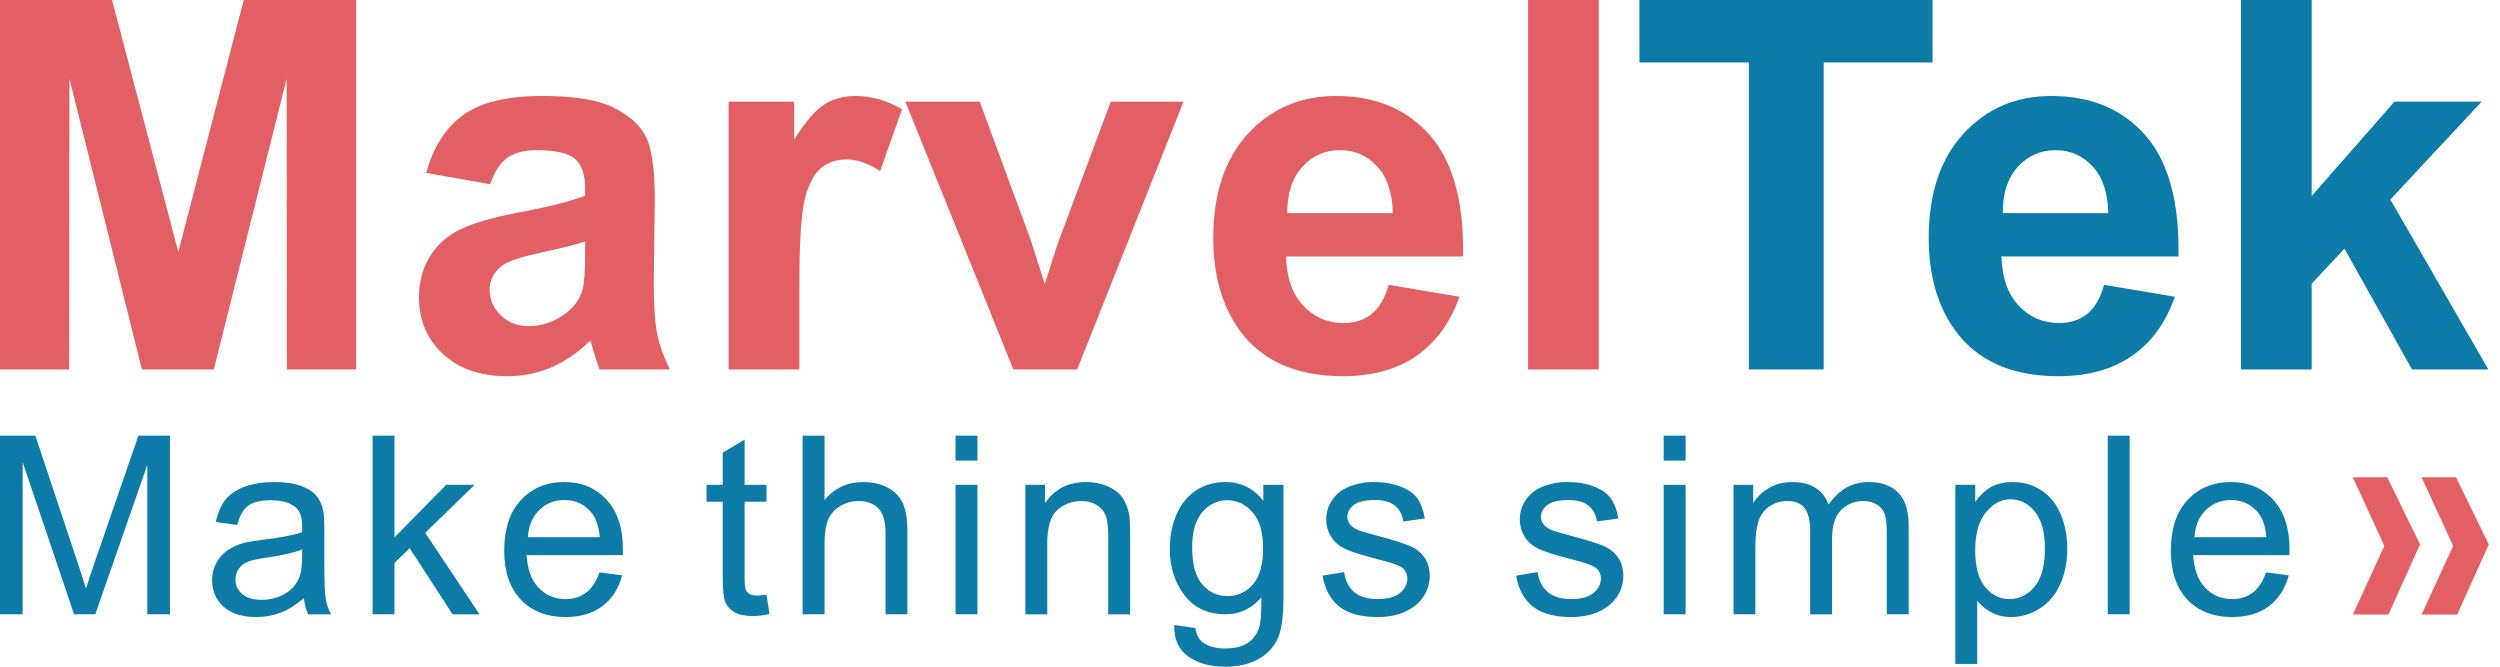 <svg width="180" height="48" viewBox="0 0 180 48" fill="none" xmlns="http://www.w3.org/2000/svg">
<path fill-rule="evenodd" clip-rule="evenodd" d="M169.404 34.364H171.879L174.242 39.193L171.969 44.248H169.404L171.676 39.306L169.404 34.364Z" fill="#E26063"/>
<path fill-rule="evenodd" clip-rule="evenodd" d="M174.354 34.364H176.829L179.192 39.193L176.919 44.248H174.354L176.627 39.306L174.354 34.364Z" fill="#E26063"/>
<path fill-rule="evenodd" clip-rule="evenodd" d="M0 44.228V31.366H2.544L5.578 40.471C5.858 41.319 6.062 41.953 6.19 42.375C6.336 41.908 6.566 41.219 6.877 40.312L9.965 31.366H12.238V44.229H10.607V33.468L6.862 44.229H5.333L1.63 33.27V44.229H0V44.228ZM21.883 43.061C21.298 43.561 20.734 43.911 20.193 44.117C19.651 44.324 19.073 44.426 18.452 44.426C17.43 44.426 16.644 44.177 16.095 43.678C15.545 43.181 15.271 42.543 15.271 41.768C15.271 41.313 15.375 40.897 15.582 40.519C15.79 40.142 16.062 39.843 16.397 39.616C16.734 39.388 17.11 39.214 17.531 39.097C17.842 39.017 18.311 38.939 18.935 38.861C20.207 38.711 21.148 38.528 21.748 38.319C21.754 38.104 21.757 37.966 21.757 37.908C21.757 37.268 21.608 36.816 21.309 36.552C20.906 36.196 20.306 36.019 19.512 36.019C18.768 36.019 18.218 36.151 17.866 36.412C17.511 36.672 17.251 37.133 17.081 37.798L15.54 37.583C15.68 36.921 15.91 36.385 16.233 35.977C16.556 35.57 17.021 35.259 17.631 35.037C18.237 34.819 18.944 34.709 19.745 34.709C20.539 34.709 21.187 34.801 21.686 34.99C22.181 35.179 22.549 35.412 22.782 35.697C23.015 35.981 23.179 36.34 23.274 36.775C23.325 37.044 23.351 37.529 23.351 38.227V40.323C23.351 41.787 23.385 42.712 23.45 43.104C23.512 43.496 23.644 43.87 23.835 44.23H22.187C22.029 43.897 21.927 43.508 21.883 43.062L21.883 43.061ZM21.758 39.558C21.184 39.791 20.324 39.989 19.177 40.151C18.526 40.244 18.067 40.348 17.797 40.465C17.529 40.582 17.323 40.753 17.176 40.974C17.03 41.198 16.955 41.447 16.955 41.722C16.955 42.139 17.114 42.489 17.433 42.767C17.753 43.046 18.219 43.187 18.831 43.187C19.437 43.187 19.978 43.055 20.452 42.789C20.924 42.525 21.273 42.163 21.494 41.705C21.664 41.349 21.748 40.825 21.748 40.133L21.757 39.558H21.758ZM26.826 44.229V31.366H28.402V38.693L32.129 34.906H34.166L30.618 38.37L34.524 44.23H32.583L29.496 39.466L28.402 40.531V44.229H26.826H26.826ZM43.166 41.211L44.796 41.426C44.543 42.375 44.068 43.115 43.375 43.639C42.682 44.163 41.798 44.426 40.72 44.426C39.364 44.426 38.289 44.007 37.495 43.168C36.701 42.333 36.304 41.156 36.304 39.644C36.304 38.081 36.703 36.866 37.507 36.003C38.31 35.138 39.352 34.707 40.634 34.707C41.873 34.707 42.885 35.129 43.671 35.977C44.457 36.824 44.85 38.016 44.85 39.552C44.85 39.645 44.847 39.786 44.842 39.971H37.916C37.975 40.992 38.262 41.777 38.781 42.319C39.299 42.861 39.946 43.133 40.72 43.133C41.296 43.133 41.789 42.98 42.195 42.675C42.604 42.37 42.927 41.882 43.165 41.211H43.166ZM38.006 38.678H43.184C43.116 37.893 42.916 37.306 42.59 36.914C42.091 36.307 41.44 36.001 40.643 36.001C39.92 36.001 39.314 36.243 38.821 36.729C38.332 37.214 38.06 37.863 38.006 38.678L38.006 38.678ZM55.188 42.819L55.404 44.214C54.962 44.307 54.564 44.355 54.218 44.355C53.648 44.355 53.206 44.265 52.889 44.082C52.576 43.9 52.355 43.663 52.227 43.367C52.098 43.071 52.035 42.447 52.035 41.499V36.127H50.871V34.906H52.035V32.6L53.612 31.651V34.906H55.188V36.127H53.612V41.588C53.612 42.04 53.639 42.331 53.696 42.459C53.749 42.588 53.839 42.69 53.964 42.767C54.09 42.842 54.269 42.881 54.502 42.881C54.675 42.881 54.905 42.86 55.189 42.818L55.188 42.819ZM57.789 44.229V31.366H59.366V35.995C60.098 35.136 61.02 34.708 62.137 34.708C62.821 34.708 63.415 34.843 63.923 35.115C64.428 35.388 64.789 35.762 65.007 36.24C65.225 36.72 65.333 37.417 65.333 38.327V44.229H63.757V38.333C63.757 37.547 63.587 36.972 63.249 36.612C62.908 36.252 62.431 36.073 61.809 36.073C61.346 36.073 60.911 36.193 60.502 36.435C60.092 36.677 59.803 37.007 59.627 37.423C59.454 37.836 59.367 38.408 59.367 39.139V44.229H57.79H57.789ZM68.799 33.162V31.366H70.376V33.162H68.799ZM68.799 44.229V34.906H70.376V44.229H68.799ZM73.826 44.229V34.906H75.241V36.229C75.921 35.214 76.907 34.708 78.194 34.708C78.756 34.708 79.269 34.809 79.738 35.01C80.207 35.211 80.559 35.477 80.793 35.804C81.026 36.13 81.189 36.52 81.282 36.969C81.339 37.262 81.369 37.775 81.369 38.505V44.23H79.792V38.565C79.792 37.92 79.732 37.439 79.61 37.122C79.488 36.804 79.269 36.55 78.959 36.358C78.648 36.169 78.281 36.074 77.863 36.074C77.194 36.074 76.618 36.287 76.131 36.715C75.644 37.141 75.402 37.951 75.402 39.143V44.23H73.826L73.826 44.229ZM84.545 45.002L86.069 45.217C86.131 45.69 86.31 46.034 86.603 46.253C86.994 46.543 87.529 46.69 88.207 46.69C88.935 46.69 89.499 46.543 89.897 46.253C90.294 45.962 90.563 45.552 90.703 45.028C90.784 44.707 90.822 44.034 90.817 43.006C90.126 43.821 89.269 44.228 88.242 44.228C86.964 44.228 85.972 43.767 85.274 42.841C84.572 41.919 84.223 40.811 84.223 39.521C84.223 38.632 84.384 37.812 84.703 37.06C85.023 36.309 85.489 35.731 86.098 35.321C86.708 34.911 87.424 34.707 88.248 34.707C89.345 34.707 90.249 35.156 90.96 36.054V34.904H92.411V42.955C92.411 44.408 92.265 45.434 91.969 46.039C91.677 46.644 91.208 47.123 90.572 47.473C89.933 47.823 89.148 48 88.216 48C87.107 48 86.215 47.751 85.534 47.252C84.85 46.754 84.521 46.004 84.545 45L84.545 45.002ZM85.836 39.408C85.836 40.627 86.078 41.516 86.562 42.076C87.048 42.636 87.655 42.918 88.383 42.918C89.109 42.918 89.715 42.639 90.208 42.082C90.697 41.525 90.942 40.65 90.942 39.459C90.942 38.321 90.688 37.462 90.184 36.883C89.679 36.306 89.069 36.018 88.359 36.018C87.657 36.018 87.063 36.303 86.57 36.871C86.081 37.441 85.836 38.285 85.836 39.408V39.408ZM95.219 41.445L96.777 41.193C96.864 41.819 97.109 42.298 97.51 42.633C97.909 42.966 98.471 43.133 99.188 43.133C99.913 43.133 100.451 42.986 100.803 42.69C101.152 42.396 101.328 42.049 101.328 41.651C101.328 41.295 101.17 41.013 100.857 40.809C100.636 40.669 100.098 40.492 99.244 40.274C98.091 39.983 97.294 39.731 96.846 39.519C96.4 39.303 96.063 39.01 95.834 38.633C95.604 38.258 95.487 37.843 95.487 37.387C95.487 36.971 95.583 36.588 95.771 36.235C95.962 35.881 96.219 35.587 96.545 35.354C96.789 35.175 97.124 35.022 97.545 34.896C97.969 34.77 98.42 34.707 98.904 34.707C99.632 34.707 100.271 34.812 100.821 35.025C101.374 35.234 101.78 35.522 102.042 35.881C102.302 36.243 102.484 36.725 102.582 37.331L101.041 37.546C100.973 37.06 100.77 36.68 100.435 36.408C100.101 36.136 99.629 36.001 99.016 36.001C98.297 36.001 97.78 36.121 97.472 36.361C97.164 36.6 97.009 36.881 97.009 37.202C97.009 37.406 97.073 37.591 97.201 37.756C97.329 37.923 97.529 38.064 97.804 38.175C97.963 38.235 98.423 38.37 99.193 38.58C100.304 38.876 101.081 39.121 101.522 39.31C101.965 39.499 102.311 39.776 102.562 40.136C102.816 40.499 102.941 40.948 102.941 41.487C102.941 42.011 102.789 42.505 102.482 42.969C102.174 43.433 101.732 43.793 101.156 44.047C100.576 44.301 99.922 44.427 99.194 44.427C97.987 44.427 97.065 44.176 96.431 43.675C95.799 43.172 95.395 42.43 95.219 41.445V41.445ZM109.155 41.445L110.714 41.193C110.801 41.819 111.046 42.298 111.446 42.633C111.846 42.966 112.408 43.133 113.124 43.133C113.849 43.133 114.387 42.986 114.74 42.69C115.089 42.396 115.265 42.049 115.265 41.651C115.265 41.295 115.107 41.013 114.793 40.809C114.572 40.669 114.034 40.492 113.181 40.274C112.028 39.983 111.231 39.731 110.783 39.519C110.338 39.303 110.001 39.01 109.771 38.633C109.541 38.258 109.425 37.843 109.425 37.387C109.425 36.971 109.52 36.588 109.708 36.235C109.899 35.881 110.156 35.587 110.482 35.354C110.727 35.175 111.061 35.022 111.482 34.896C111.906 34.77 112.357 34.707 112.841 34.707C113.569 34.707 114.208 34.812 114.758 35.025C115.311 35.234 115.716 35.522 115.979 35.881C116.239 36.243 116.421 36.725 116.519 37.331L114.978 37.546C114.91 37.06 114.707 36.68 114.372 36.408C114.037 36.136 113.566 36.001 112.953 36.001C112.234 36.001 111.717 36.121 111.409 36.361C111.102 36.6 110.947 36.881 110.947 37.202C110.947 37.406 111.009 37.591 111.138 37.756C111.266 37.923 111.467 38.064 111.741 38.175C111.9 38.235 112.359 38.37 113.13 38.58C114.24 38.876 115.017 39.121 115.459 39.31C115.9 39.499 116.247 39.776 116.498 40.136C116.752 40.499 116.877 40.948 116.877 41.487C116.877 42.011 116.725 42.505 116.418 42.969C116.11 43.433 115.668 43.793 115.092 44.047C114.513 44.301 113.859 44.427 113.13 44.427C111.923 44.427 111.001 44.176 110.368 43.675C109.734 43.172 109.331 42.43 109.155 41.445L109.155 41.445ZM119.786 33.162V31.366H121.363V33.162H119.786ZM119.786 44.229V34.906H121.363V44.229H119.786ZM124.812 44.229V34.906H126.228V36.223C126.517 35.768 126.905 35.399 127.389 35.124C127.873 34.845 128.422 34.707 129.04 34.707C129.727 34.707 130.291 34.851 130.73 35.136C131.17 35.423 131.479 35.821 131.659 36.336C132.4 35.249 133.358 34.707 134.541 34.707C135.466 34.707 136.18 34.962 136.676 35.474C137.175 35.986 137.425 36.773 137.425 37.836V44.229H135.848V38.36C135.848 37.731 135.794 37.276 135.694 36.998C135.592 36.72 135.406 36.498 135.135 36.327C134.866 36.157 134.549 36.073 134.188 36.073C133.531 36.073 132.987 36.292 132.554 36.726C132.121 37.163 131.906 37.86 131.906 38.819V44.23H130.33V38.178C130.33 37.477 130.201 36.95 129.944 36.6C129.688 36.249 129.266 36.073 128.684 36.073C128.242 36.073 127.833 36.19 127.456 36.423C127.08 36.656 126.808 36.998 126.639 37.45C126.472 37.899 126.387 38.549 126.387 39.396V44.229H124.811H124.812ZM140.782 47.804V34.906H142.216V36.13C142.554 35.657 142.936 35.301 143.363 35.065C143.786 34.828 144.304 34.709 144.909 34.709C145.704 34.709 146.402 34.912 147.009 35.322C147.615 35.73 148.072 36.307 148.383 37.05C148.69 37.796 148.846 38.61 148.846 39.499C148.846 40.448 148.675 41.305 148.335 42.068C147.994 42.829 147.499 43.412 146.848 43.819C146.2 44.224 145.516 44.427 144.799 44.427C144.274 44.427 143.801 44.316 143.386 44.094C142.968 43.873 142.628 43.594 142.359 43.256V47.804H140.783H140.782ZM142.216 39.624C142.216 40.818 142.458 41.702 142.938 42.275C143.422 42.846 144.008 43.133 144.694 43.133C145.393 43.133 145.99 42.837 146.485 42.243C146.984 41.651 147.232 40.735 147.232 39.492C147.232 38.306 146.99 37.42 146.504 36.83C146.016 36.24 145.437 35.947 144.762 35.947C144.094 35.947 143.502 36.261 142.988 36.887C142.472 37.516 142.216 38.426 142.216 39.624H142.216ZM151.757 44.229V31.366H153.333V44.229H151.757ZM163.161 41.211L164.791 41.426C164.537 42.375 164.063 43.115 163.37 43.639C162.677 44.163 161.793 44.426 160.715 44.426C159.359 44.426 158.285 44.007 157.49 43.168C156.696 42.333 156.299 41.156 156.299 39.644C156.299 38.081 156.699 36.866 157.502 36.003C158.306 35.138 159.347 34.707 160.628 34.707C161.868 34.707 162.88 35.129 163.666 35.977C164.452 36.824 164.846 38.016 164.846 39.552C164.846 39.645 164.843 39.786 164.836 39.971H157.911C157.971 40.992 158.258 41.777 158.777 42.319C159.294 42.861 159.942 43.133 160.715 43.133C161.292 43.133 161.785 42.98 162.191 42.675C162.6 42.37 162.922 41.882 163.161 41.211ZM158.001 38.678H163.18C163.11 37.893 162.91 37.306 162.585 36.914C162.086 36.307 161.435 36.001 160.638 36.001C159.915 36.001 159.309 36.243 158.816 36.729C158.327 37.214 158.055 37.863 158.001 38.678V38.678Z" fill="#0C7BA7"/>
<path fill-rule="evenodd" clip-rule="evenodd" d="M125.917 26.603V4.496H118.04V0H139.144V4.496H131.304V26.603H125.917ZM151.5 20.51L156.591 21.364C155.941 23.229 154.906 24.646 153.5 25.625C152.089 26.597 150.324 27.086 148.212 27.086C144.862 27.086 142.378 25.991 140.774 23.798C139.505 22.039 138.867 19.822 138.867 17.142C138.867 13.946 139.703 11.438 141.369 9.63C143.035 7.815 145.146 6.911 147.697 6.911C150.558 6.911 152.819 7.858 154.478 9.754C156.132 11.649 156.924 14.553 156.85 18.467H144.106C144.143 19.977 144.552 21.154 145.338 21.996C146.119 22.838 147.097 23.259 148.261 23.259C149.06 23.259 149.729 23.042 150.267 22.609C150.813 22.176 151.222 21.475 151.5 20.51H151.5ZM151.798 15.345C151.76 13.865 151.382 12.738 150.658 11.97C149.933 11.196 149.054 10.812 148.013 10.812C146.905 10.812 145.989 11.221 145.264 12.032C144.54 12.844 144.187 13.952 144.2 15.345H151.798H151.798ZM161.348 26.603V0H166.439V14.113L172.402 7.319H178.681L172.105 14.366L179.165 26.603H173.666L168.799 17.902L166.439 20.429V26.603H161.349H161.348Z" fill="#0C7BA7"/>
<path fill-rule="evenodd" clip-rule="evenodd" d="M0 26.603V0H8.069L12.837 18.144L17.55 0H25.637V26.603H20.659L20.64 5.66L15.395 26.603H10.218L4.998 5.66L4.979 26.603H0.001H0ZM35.294 13.264L30.686 12.447C31.207 10.564 32.104 9.171 33.373 8.266C34.644 7.362 36.532 6.91 39.034 6.91C41.307 6.91 43.003 7.177 44.118 7.715C45.226 8.254 46.012 8.936 46.465 9.765C46.916 10.595 47.146 12.112 47.146 14.329L47.072 20.274C47.072 21.964 47.152 23.216 47.313 24.021C47.474 24.826 47.778 25.687 48.224 26.603H43.171C43.041 26.268 42.873 25.773 42.682 25.117C42.601 24.813 42.539 24.615 42.502 24.522C41.635 25.377 40.706 26.014 39.715 26.442C38.724 26.869 37.671 27.086 36.551 27.086C34.575 27.086 33.014 26.547 31.875 25.47C30.735 24.399 30.166 23.036 30.166 21.389C30.166 20.305 30.426 19.333 30.946 18.479C31.466 17.63 32.191 16.974 33.132 16.522C34.067 16.07 35.417 15.674 37.182 15.332C39.56 14.887 41.214 14.466 42.13 14.082V13.568C42.13 12.577 41.888 11.871 41.405 11.444C40.916 11.023 40 10.812 38.656 10.812C37.746 10.812 37.04 10.992 36.532 11.357C36.017 11.717 35.609 12.354 35.293 13.264H35.294ZM42.13 17.388C41.48 17.605 40.445 17.865 39.027 18.169C37.615 18.472 36.687 18.769 36.253 19.054C35.591 19.531 35.256 20.126 35.256 20.851C35.256 21.569 35.523 22.181 36.055 22.702C36.588 23.222 37.263 23.483 38.087 23.483C39.003 23.483 39.882 23.179 40.718 22.578C41.331 22.113 41.74 21.556 41.932 20.887C42.062 20.454 42.13 19.624 42.13 18.404V17.388ZM57.552 26.603H52.461V7.319H57.18V10.056C57.991 8.762 58.722 7.914 59.372 7.512C60.022 7.108 60.76 6.91 61.583 6.91C62.748 6.91 63.868 7.233 64.946 7.87L63.367 12.316C62.507 11.759 61.708 11.48 60.971 11.48C60.252 11.48 59.645 11.678 59.15 12.069C58.654 12.465 58.264 13.171 57.979 14.199C57.694 15.227 57.552 17.383 57.552 20.658V26.603ZM72.961 26.603L65.189 7.319H70.539L74.168 17.159L75.221 20.447C75.5 19.611 75.679 19.06 75.748 18.794C75.921 18.249 76.1 17.704 76.298 17.159L79.977 7.319H85.215L77.555 26.603H72.96H72.961ZM99.988 20.51L105.078 21.364C104.428 23.229 103.393 24.646 101.987 25.625C100.576 26.597 98.811 27.086 96.699 27.086C93.349 27.086 90.866 25.991 89.262 23.798C87.992 22.039 87.354 19.822 87.354 17.142C87.354 13.946 88.191 11.438 89.856 9.63C91.522 7.815 93.633 6.911 96.185 6.911C99.046 6.911 101.307 7.858 102.966 9.754C104.619 11.649 105.412 14.553 105.338 18.467H92.594C92.631 19.977 93.04 21.154 93.826 21.996C94.607 22.838 95.585 23.259 96.749 23.259C97.548 23.259 98.217 23.042 98.756 22.609C99.301 22.176 99.709 21.475 99.988 20.51H99.988ZM100.285 15.345C100.248 13.865 99.87 12.738 99.145 11.97C98.42 11.196 97.541 10.812 96.501 10.812C95.393 10.812 94.476 11.221 93.751 12.032C93.027 12.844 92.674 13.952 92.687 15.345H100.285ZM110.022 26.603V0H115.112V26.603H110.022Z" fill="#E26063"/>
</svg>
